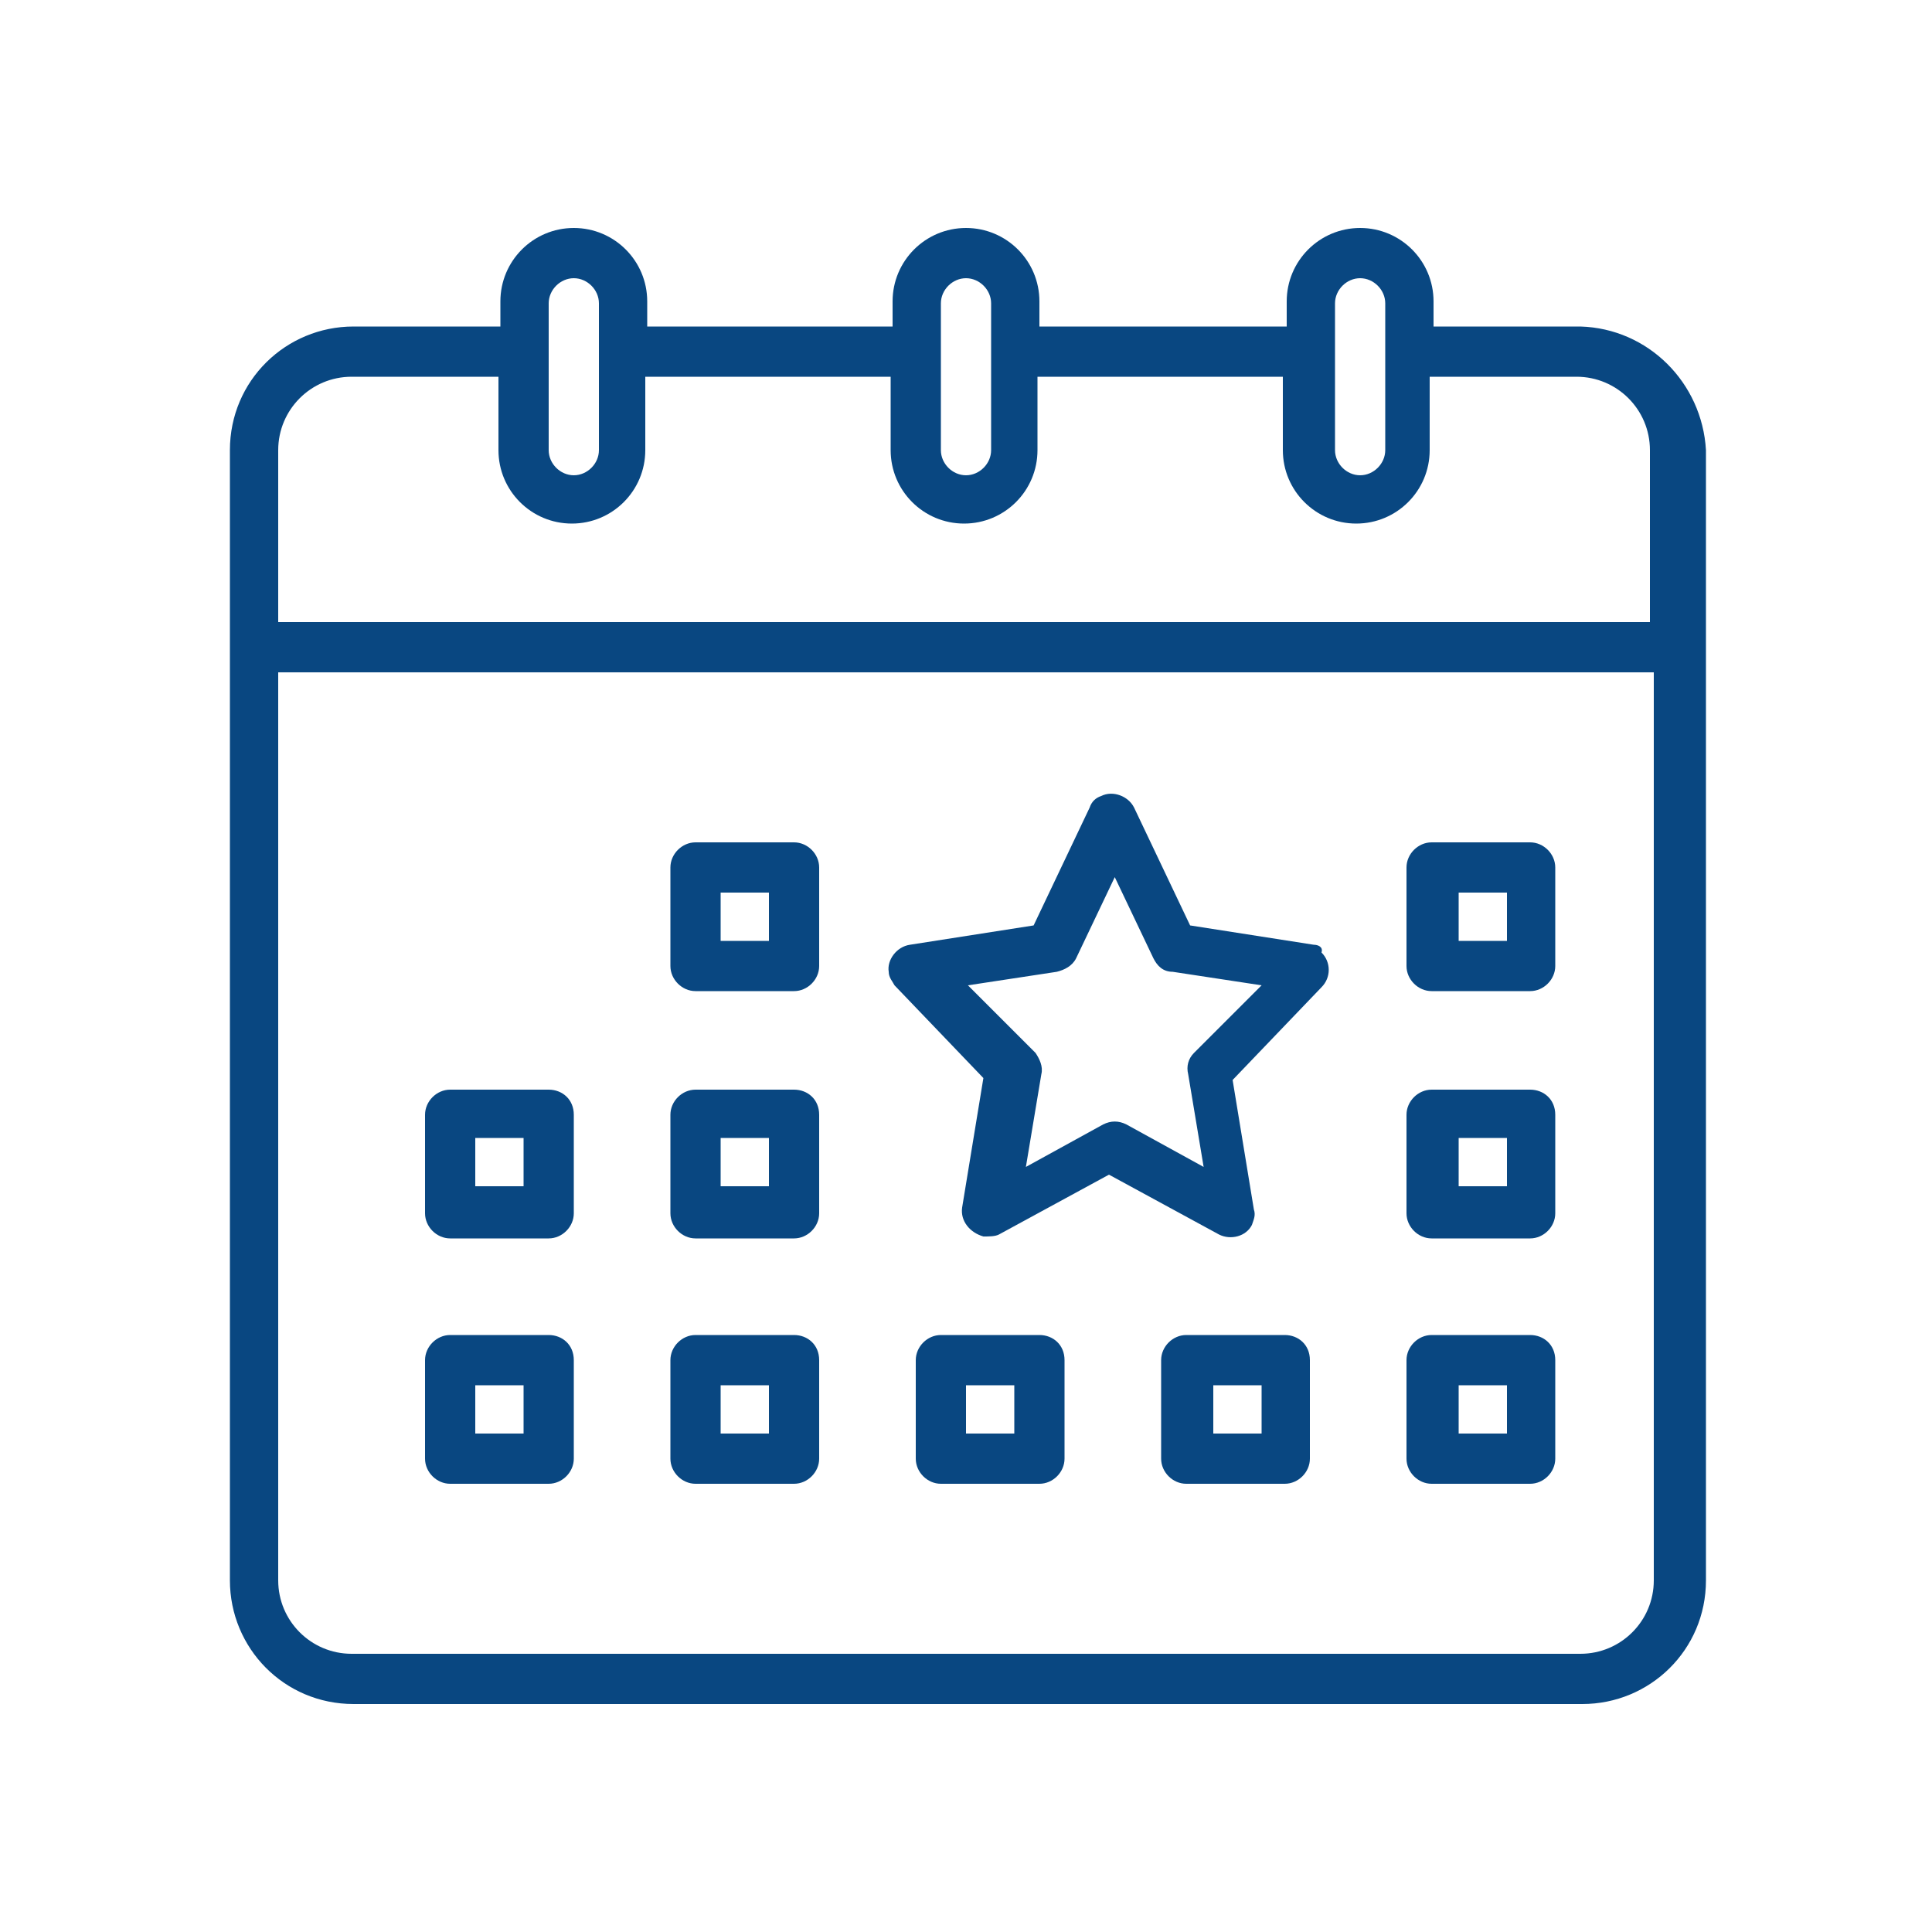 <?xml version="1.0" encoding="utf-8"?>
<!-- Generator: Adobe Illustrator 25.0.0, SVG Export Plug-In . SVG Version: 6.00 Build 0)  -->
<svg version="1.1" id="Layer_1" xmlns="http://www.w3.org/2000/svg" xmlns:xlink="http://www.w3.org/1999/xlink" x="0px" y="0px"
	 viewBox="0 0 100 100" style="enable-background:new 0 0 100 100;" xml:space="preserve">
<style type="text/css">
	.st0{fill:#094781;}
</style>
<g transform="translate(-16 -16)">
	<path class="st0" d="M97.8,32.9h-7.6v-1.3c0-2.1-1.7-3.8-3.8-3.8s-3.8,1.7-3.8,3.8v1.3H69.8v-1.3c0-2.1-1.7-3.8-3.8-3.8
		c-2.1,0-3.8,1.7-3.8,3.8v1.3H49.5v-1.3c0-2.1-1.7-3.8-3.8-3.8s-3.8,1.7-3.8,3.8c0,0,0,0,0,0v1.3h-7.6c-3.5,0-6.4,2.8-6.4,6.4v58.5
		c0,3.5,2.8,6.4,6.4,6.4h63.6c3.5,0,6.4-2.8,6.4-6.4V39.3C104.1,35.8,101.3,33,97.8,32.9z M85.1,31.7c0-0.7,0.6-1.3,1.3-1.3
		c0.7,0,1.3,0.6,1.3,1.3v7.6c0,0.7-0.6,1.3-1.3,1.3c-0.7,0-1.3-0.6-1.3-1.3V31.7z M64.7,31.7c0-0.7,0.6-1.3,1.3-1.3s1.3,0.6,1.3,1.3
		v7.6c0,0.7-0.6,1.3-1.3,1.3s-1.3-0.6-1.3-1.3V31.7z M44.4,31.7c0-0.7,0.6-1.3,1.3-1.3c0.7,0,1.3,0.6,1.3,1.3l0,0v7.6
		c0,0.7-0.6,1.3-1.3,1.3s-1.3-0.6-1.3-1.3L44.4,31.7z M34.2,35.5h7.6v3.8c0,2.1,1.7,3.8,3.8,3.8c2.1,0,3.8-1.7,3.8-3.8v-3.8h12.7
		v3.8c0,2.1,1.7,3.8,3.8,3.8c2.1,0,3.8-1.7,3.8-3.8v-3.8h12.7v3.8c0,2.1,1.7,3.8,3.8,3.8s3.8-1.7,3.8-3.8v-3.8h7.6
		c2.1,0,3.8,1.7,3.8,3.8v8.9H30.4v-8.9C30.4,37.2,32.1,35.5,34.2,35.5z M97.8,101.6H34.2c-2.1,0-3.8-1.7-3.8-3.8v-47h71.2v47
		C101.6,99.9,99.9,101.6,97.8,101.6z"/>
	<path class="st0" d="M95.2,59.6h-5.1c-0.7,0-1.3,0.6-1.3,1.3c0,0,0,0,0,0V66c0,0.7,0.6,1.3,1.3,1.3l0,0h5.1c0.7,0,1.3-0.6,1.3-1.3
		l0,0v-5.1C96.5,60.2,95.9,59.6,95.2,59.6z M94,64.7h-2.5v-2.5H94V64.7z"/>
	<path class="st0" d="M69.8,85.1h-5.1c-0.7,0-1.3,0.6-1.3,1.3c0,0,0,0,0,0v5.1c0,0.7,0.6,1.3,1.3,1.3l0,0h5.1c0.7,0,1.3-0.6,1.3-1.3
		l0,0v-5.1C71.1,85.6,70.5,85.1,69.8,85.1z M68.5,90.2H66v-2.5h2.5V90.2z"/>
	<path class="st0" d="M57.1,59.6H52c-0.7,0-1.3,0.6-1.3,1.3c0,0,0,0,0,0V66c0,0.7,0.6,1.3,1.3,1.3l0,0h5.1c0.7,0,1.3-0.6,1.3-1.3
		l0,0v-5.1C58.4,60.2,57.8,59.6,57.1,59.6z M55.8,64.7h-2.5v-2.5h2.5V64.7z"/>
	<path class="st0" d="M44.4,72.4h-5.1c-0.7,0-1.3,0.6-1.3,1.3l0,0v5.1c0,0.7,0.6,1.3,1.3,1.3l0,0h5.1c0.7,0,1.3-0.6,1.3-1.3l0,0
		v-5.1C45.7,72.9,45.1,72.4,44.4,72.4z M43.1,77.4h-2.5v-2.5h2.5L43.1,77.4z"/>
	<path class="st0" d="M57.1,72.4H52c-0.7,0-1.3,0.6-1.3,1.3c0,0,0,0,0,0v5.1c0,0.7,0.6,1.3,1.3,1.3l0,0h5.1c0.7,0,1.3-0.6,1.3-1.3
		l0,0v-5.1C58.4,72.9,57.8,72.4,57.1,72.4z M55.8,77.4h-2.5v-2.5h2.5V77.4z"/>
	<path class="st0" d="M44.4,85.1h-5.1c-0.7,0-1.3,0.6-1.3,1.3l0,0v5.1c0,0.7,0.6,1.3,1.3,1.3l0,0h5.1c0.7,0,1.3-0.6,1.3-1.3l0,0
		v-5.1C45.7,85.6,45.1,85.1,44.4,85.1z M43.1,90.2h-2.5v-2.5h2.5L43.1,90.2z"/>
	<path class="st0" d="M57.1,85.1H52c-0.7,0-1.3,0.6-1.3,1.3c0,0,0,0,0,0v5.1c0,0.7,0.6,1.3,1.3,1.3l0,0h5.1c0.7,0,1.3-0.6,1.3-1.3
		l0,0v-5.1C58.4,85.6,57.8,85.1,57.1,85.1z M55.8,90.2h-2.5v-2.5h2.5V90.2z"/>
	<path class="st0" d="M84,64.9l-6.4-1l-2.9-6.1c-0.3-0.6-1.1-0.9-1.7-0.6c-0.3,0.1-0.5,0.3-0.6,0.6l-2.9,6.1l-6.4,1
		c-0.7,0.1-1.2,0.8-1.1,1.4c0,0.3,0.2,0.5,0.3,0.7l4.6,4.8l-1.1,6.7c-0.1,0.7,0.4,1.3,1.1,1.5c0.3,0,0.6,0,0.8-0.1l5.7-3.1l5.7,3.1
		c0.6,0.3,1.4,0.1,1.7-0.5c0.1-0.3,0.2-0.5,0.1-0.8l-1.1-6.7l4.6-4.8c0.5-0.5,0.5-1.3,0-1.8C84.5,65,84.2,64.9,84,64.9L84,64.9z
		 M77.8,70.5c-0.3,0.3-0.4,0.7-0.3,1.1l0.8,4.8l-4-2.2c-0.4-0.2-0.8-0.2-1.2,0l-4,2.2l0.8-4.8c0.1-0.4-0.1-0.8-0.3-1.1L66.1,67
		l4.6-0.7c0.4-0.1,0.8-0.3,1-0.7l2-4.2l2,4.2c0.2,0.4,0.5,0.7,1,0.7l4.6,0.7L77.8,70.5z"/>
	<path class="st0" d="M95.2,72.4h-5.1c-0.7,0-1.3,0.6-1.3,1.3c0,0,0,0,0,0v5.1c0,0.7,0.6,1.3,1.3,1.3l0,0h5.1c0.7,0,1.3-0.6,1.3-1.3
		l0,0v-5.1C96.5,72.9,95.9,72.4,95.2,72.4z M94,77.4h-2.5v-2.5H94V77.4z"/>
	<path class="st0" d="M95.2,85.1h-5.1c-0.7,0-1.3,0.6-1.3,1.3c0,0,0,0,0,0v5.1c0,0.7,0.6,1.3,1.3,1.3l0,0h5.1c0.7,0,1.3-0.6,1.3-1.3
		l0,0v-5.1C96.5,85.6,95.9,85.1,95.2,85.1z M94,90.2h-2.5v-2.5H94V90.2z"/>
	<path class="st0" d="M82.5,85.1h-5.1c-0.7,0-1.3,0.6-1.3,1.3c0,0,0,0,0,0v5.1c0,0.7,0.6,1.3,1.3,1.3l0,0h5.1c0.7,0,1.3-0.6,1.3-1.3
		l0,0v-5.1C83.8,85.6,83.2,85.1,82.5,85.1z M81.3,90.2h-2.5v-2.5h2.5V90.2z"/>
</g>
</svg>

